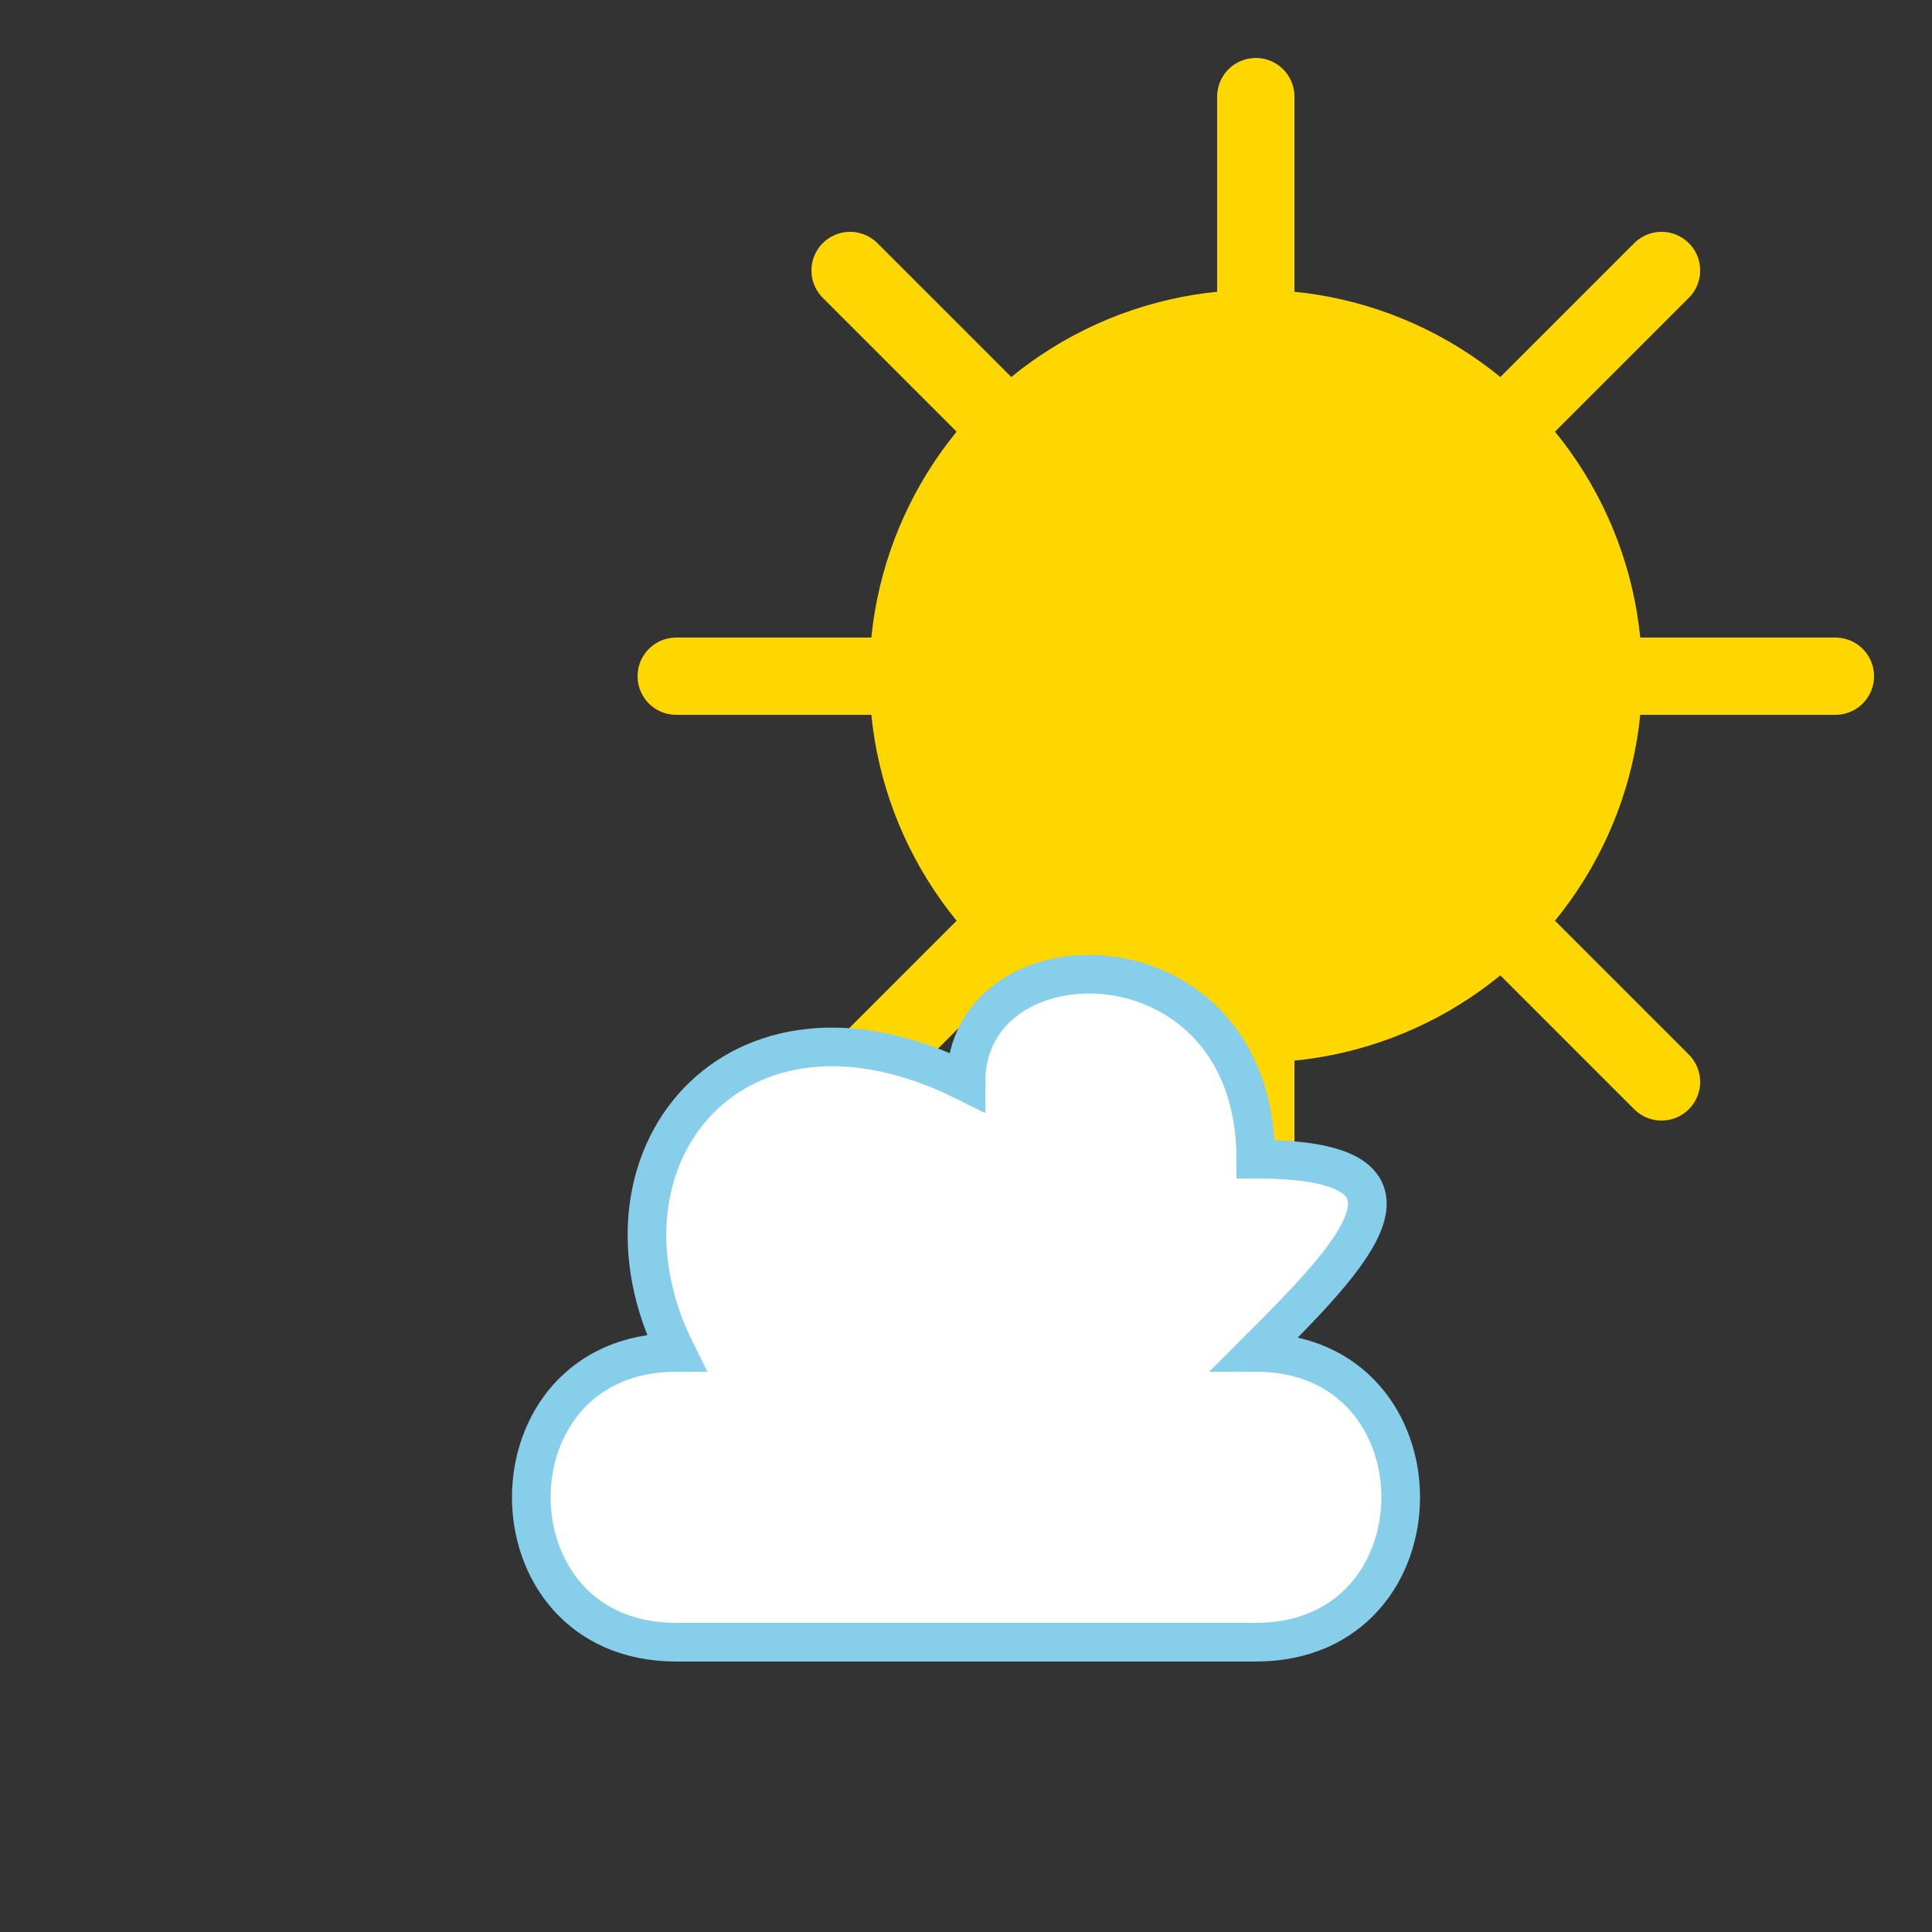 <svg xmlns="http://www.w3.org/2000/svg" viewBox="0 0 100 100">
  <rect x="0" y="0" width="100" height="100" fill="#333333" stroke="none"/>
  <!-- Sun -->
  <circle cx="65" cy="35" r="20" fill="#FFD700" />
  
  <!-- Sun rays -->
  <line x1="65" y1="5" x2="65" y2="15" stroke="#FFD700" stroke-width="4" stroke-linecap="round" />
  <line x1="65" y1="55" x2="65" y2="65" stroke="#FFD700" stroke-width="4" stroke-linecap="round" />
  <line x1="35" y1="35" x2="45" y2="35" stroke="#FFD700" stroke-width="4" stroke-linecap="round" />
  <line x1="85" y1="35" x2="95" y2="35" stroke="#FFD700" stroke-width="4" stroke-linecap="round" />
  <line x1="44" y1="14" x2="51" y2="21" stroke="#FFD700" stroke-width="4" stroke-linecap="round" />
  <line x1="79" y1="49" x2="86" y2="56" stroke="#FFD700" stroke-width="4" stroke-linecap="round" />
  <line x1="44" y1="56" x2="51" y2="49" stroke="#FFD700" stroke-width="4" stroke-linecap="round" />
  <line x1="79" y1="21" x2="86" y2="14" stroke="#FFD700" stroke-width="4" stroke-linecap="round" />
  
  <!-- Cloud -->
  <path d="M65,60 C65,48 50,48 50,56 C38,50 30,60 35,70 C25,70 25,85 35,85 L65,85 C75,85 75,70 65,70 C70,65 75,60 65,60 Z" fill="#FFFFFF" stroke="#87CEEB" stroke-width="2" />
</svg>